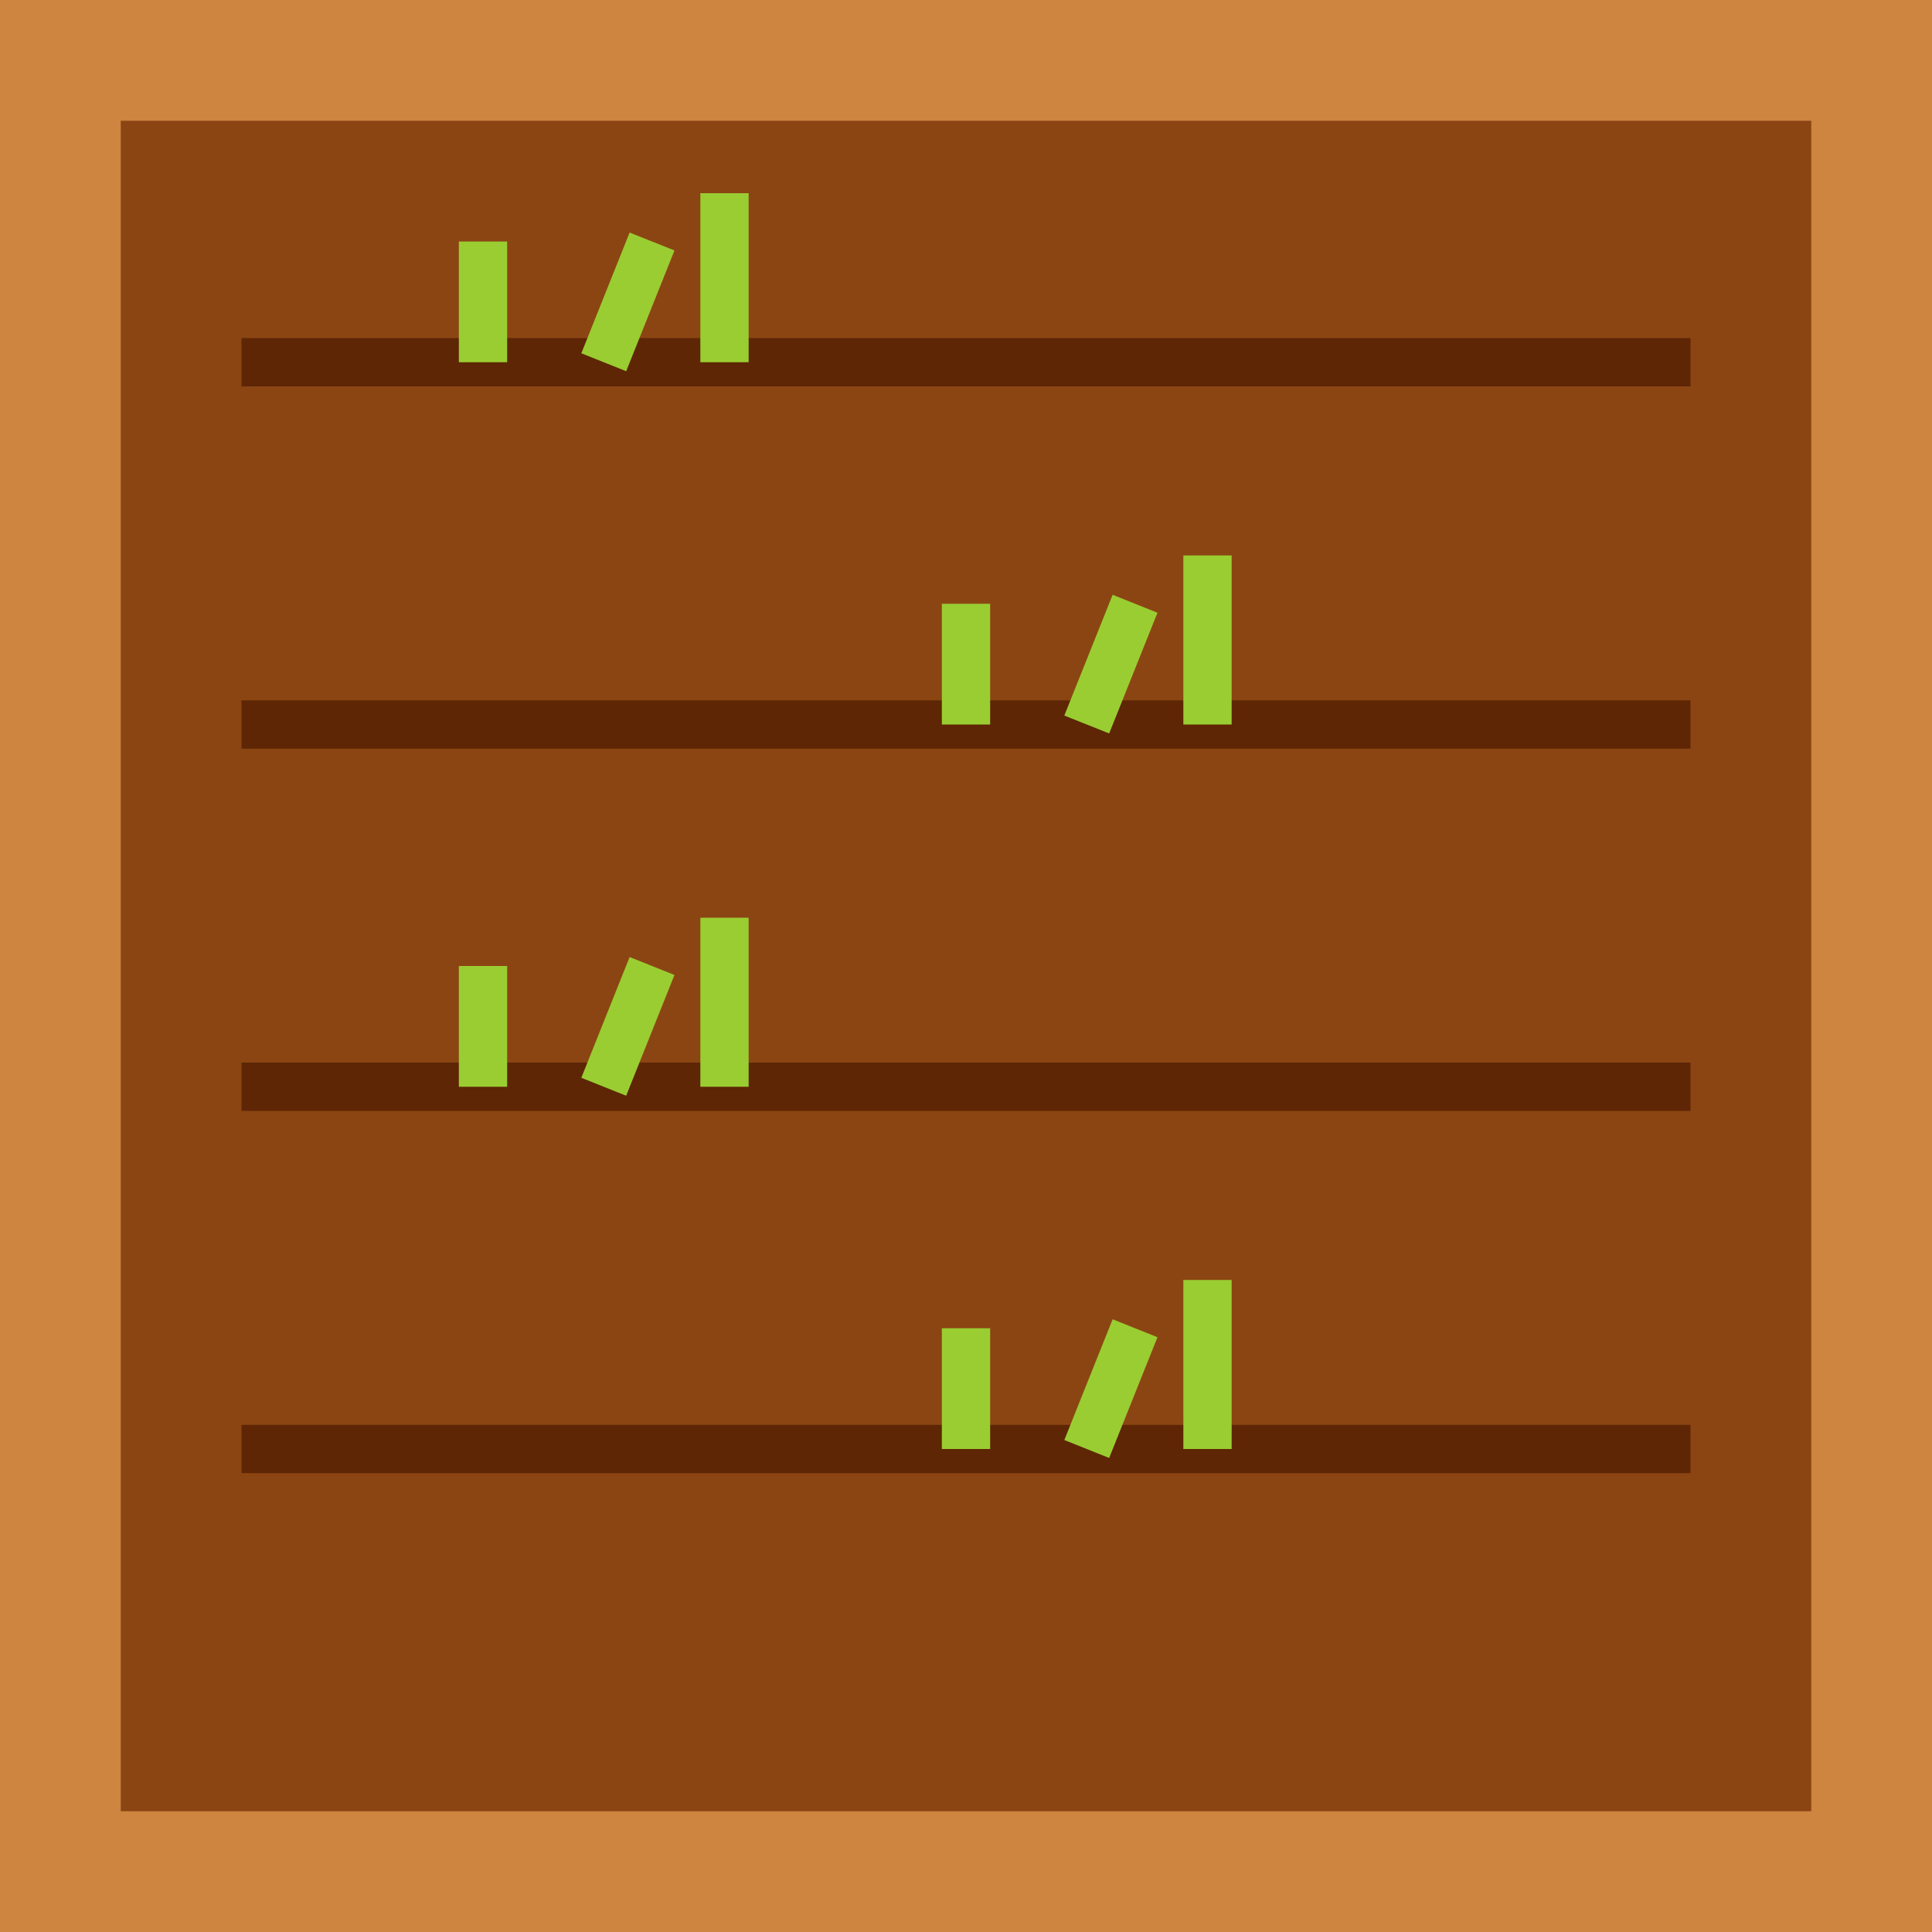 <?xml version="1.0" encoding="UTF-8" standalone="no"?>
<svg width="80" height="80" xmlns="http://www.w3.org/2000/svg">
  <!-- Growing field -->
  <rect width="80" height="80" fill="#cd853f" />
  <rect x="5" y="5" width="70" height="70" fill="#8b4513" />
  
  <!-- Tilled soil lines -->
  <line x1="10" y1="15" x2="70" y2="15" stroke="#5e2605" stroke-width="2" />
  <line x1="10" y1="30" x2="70" y2="30" stroke="#5e2605" stroke-width="2" />
  <line x1="10" y1="45" x2="70" y2="45" stroke="#5e2605" stroke-width="2" />
  <line x1="10" y1="60" x2="70" y2="60" stroke="#5e2605" stroke-width="2" />
  
  <!-- Small growing wheat stalks -->
  <path d="M20 15 L20 10 M25 15 L27 10 M30 15 L30 8" stroke="#9acd32" stroke-width="2" />
  <path d="M40 30 L40 25 M45 30 L47 25 M50 30 L50 23" stroke="#9acd32" stroke-width="2" />
  <path d="M20 45 L20 40 M25 45 L27 40 M30 45 L30 38" stroke="#9acd32" stroke-width="2" />
  <path d="M40 60 L40 55 M45 60 L47 55 M50 60 L50 53" stroke="#9acd32" stroke-width="2" />
</svg>